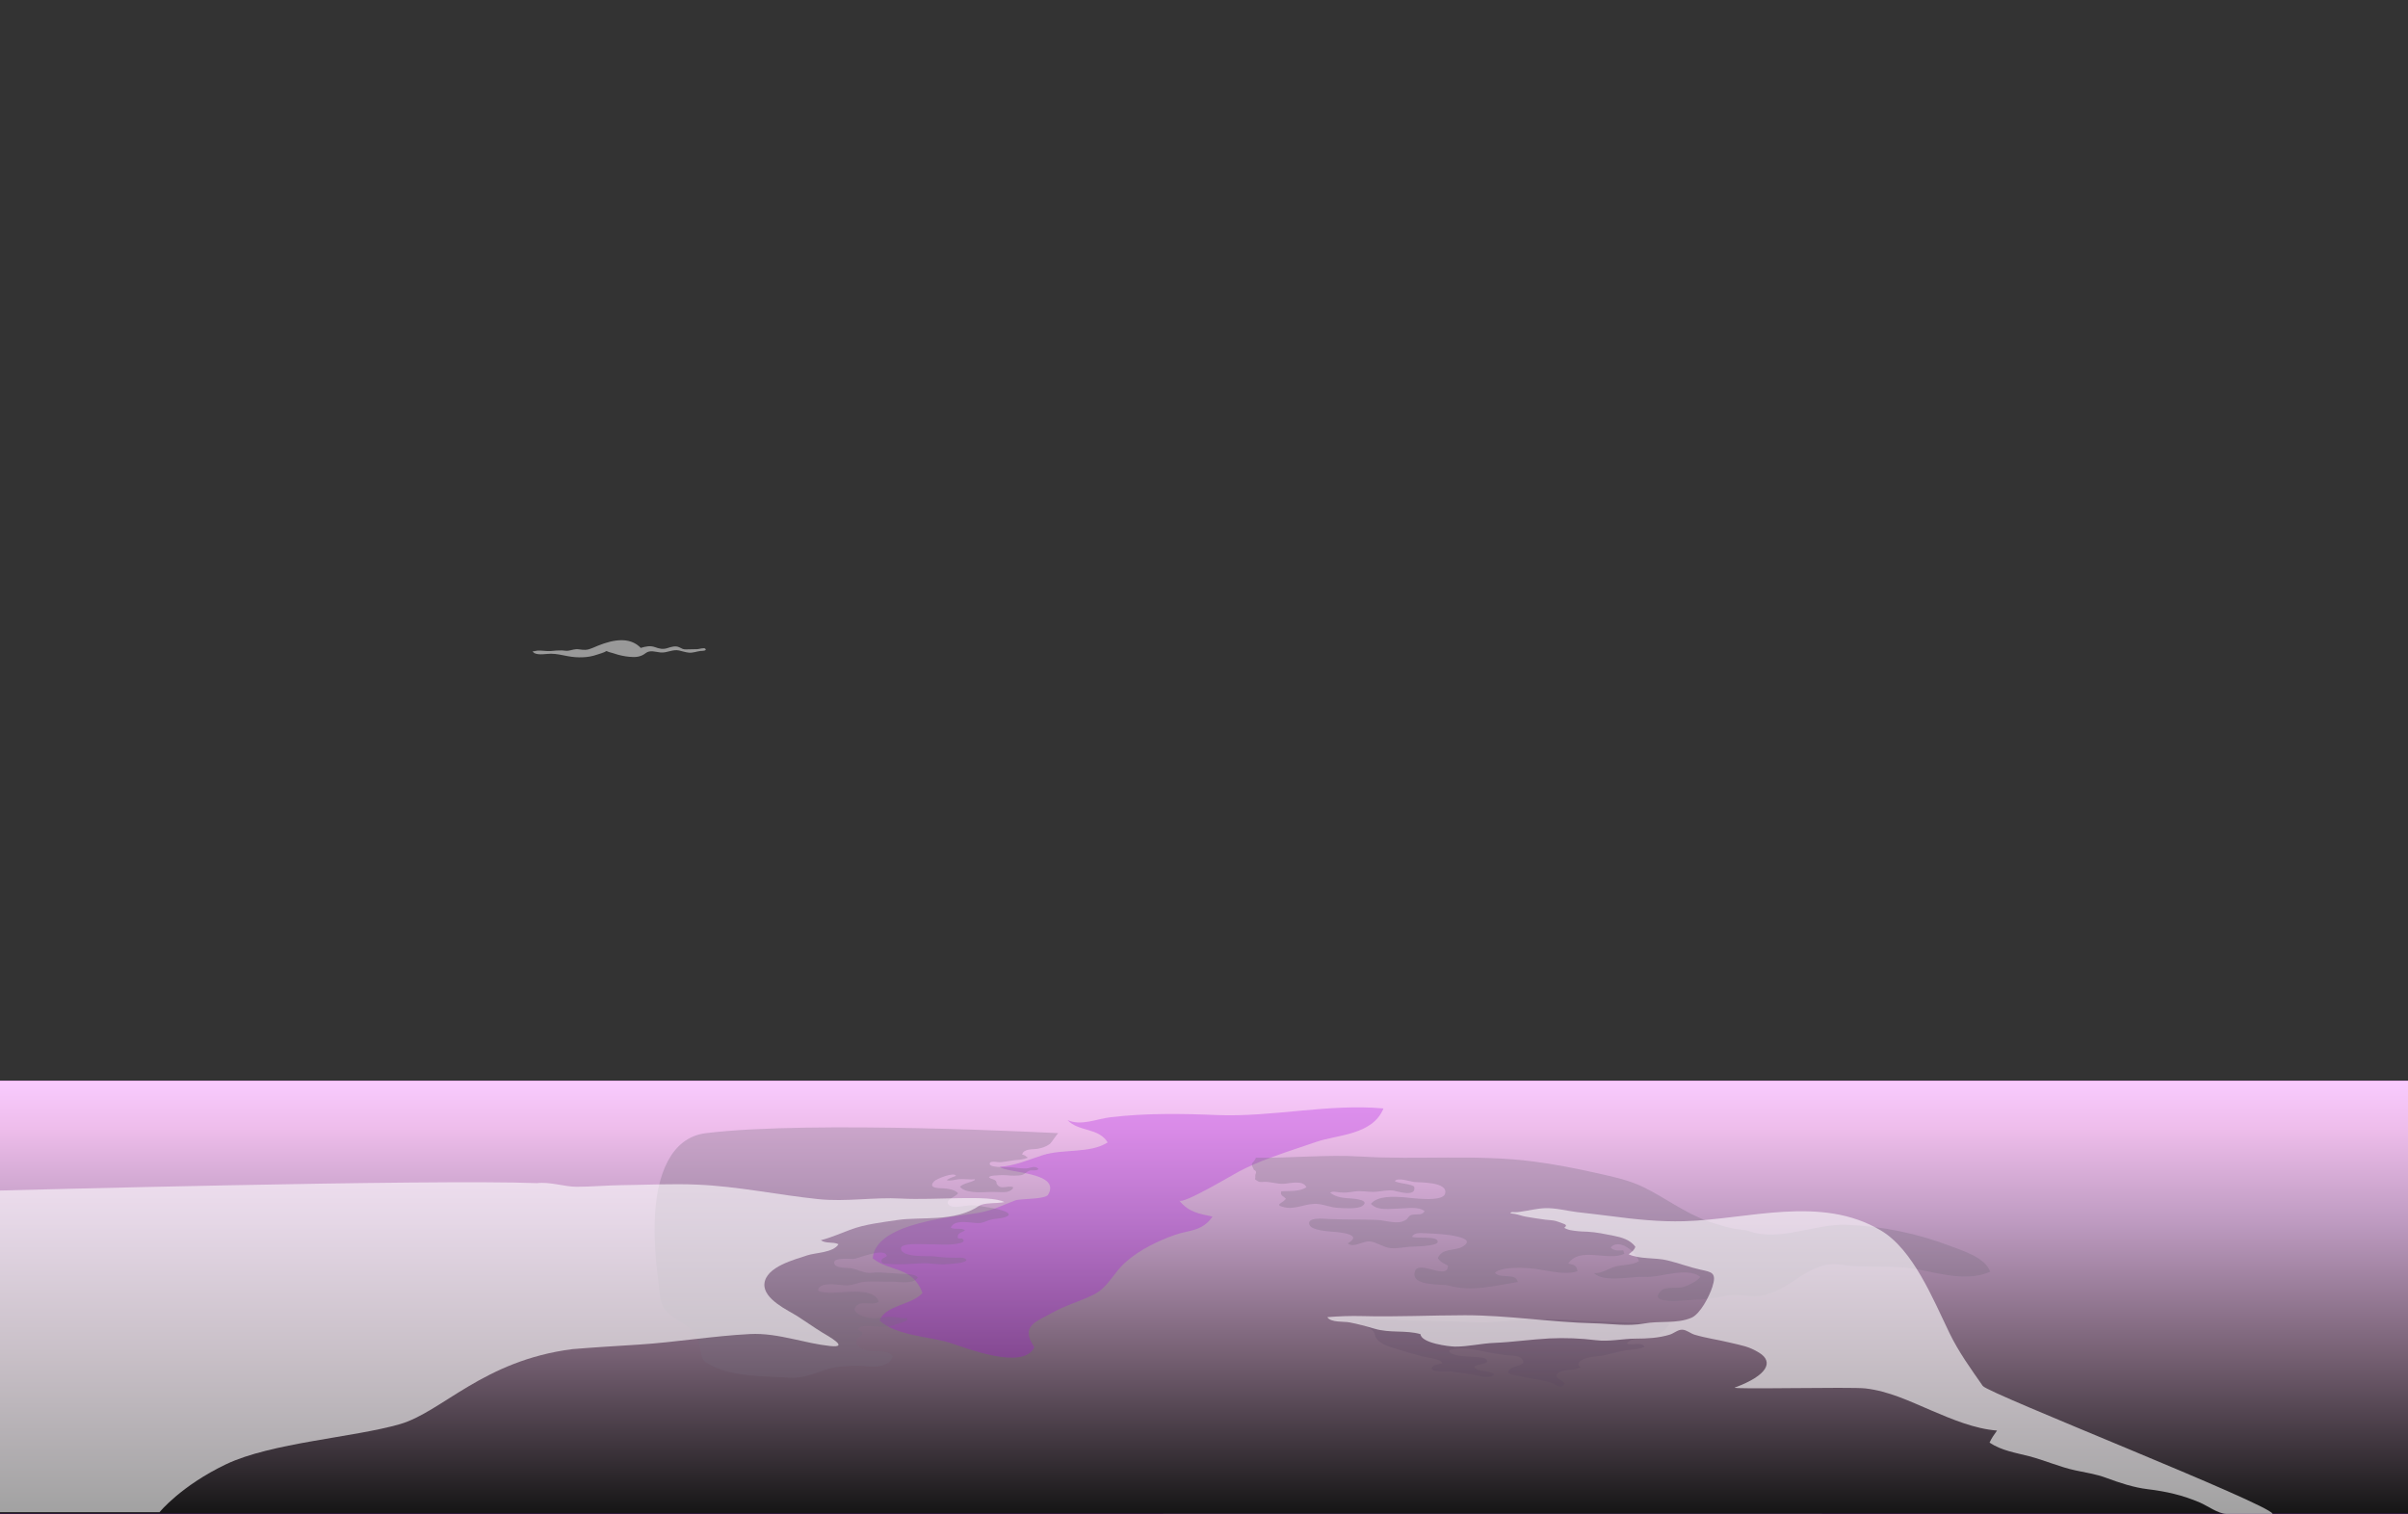 <svg width="1336" height="840" viewBox="0 0 1336 840" fill="none" xmlns="http://www.w3.org/2000/svg">
<rect x="0" y="0" width="1336" height="840" fill="#333333" stroke="none"/>
<g clip-path="url(#clip0_2733_7289)">
<path d="M1336 599.685H0V839.985H1336V599.685Z" fill="url(#paint0_radial_2733_7289)"/>
<g opacity="0.3">
<path d="M991.917 823.407C977.434 819.401 962.617 816.285 947.969 813.217C928.478 809.136 906.514 810.511 886.571 810.244C882.499 810.191 878.437 810.777 874.361 810.319C872.138 810.047 863.99 807.98 866.354 803.591C867.048 802.302 868.719 801.806 869.833 801.178C871.28 800.357 872.571 799.047 874.078 798.275C875.584 797.502 877.538 797.113 878.875 796.043C880.066 795.094 880.212 793.848 879.332 792.495C877.743 790.092 874.201 789.986 871.891 789.698C867.984 789.213 864.163 787.999 860.265 787.487C859.421 787.376 857.216 787.072 856.792 785.98C856.367 784.888 857.654 785.01 857.54 783.998C857.385 782.539 852.318 781.42 851.332 780.898C850.524 780.482 849.201 779.833 849.05 778.661C848.835 776.572 851.666 775.315 851.451 773.11C850.995 768.683 848.256 768.044 844.773 766.59C815.783 754.583 784.74 749.203 754.554 743.082C747.456 741.649 705.608 739.587 716.668 726.275C719.078 723.388 726.778 721.939 727.404 717.262C728.166 711.482 721.21 710.305 717.782 709.948C705.119 708.627 681.379 711.221 672.638 697.318C677.202 693.19 684.816 691.794 688.929 687.325C698.058 677.416 680.01 679.1 674.833 678.801C666.001 678.327 657.351 675.392 648.582 674.13C638.34 672.649 628.74 673.991 618.534 673.597C610.578 673.299 586.737 664.205 581.004 672.846C586.81 679.771 598.44 677.033 606.022 677.821C613.326 678.578 644.716 678.578 648.044 686.93C650.153 692.225 645.643 692.002 641.306 693.078C633.779 694.942 625.705 695.928 618.082 697.169C607.999 698.815 576.293 700.365 571.742 712.958C575.723 717.656 584.135 714.668 589.206 714.38C598.048 713.847 607.086 714.945 615.832 716.271C625.312 717.715 654.215 718.791 658.593 730.606C654.439 735.193 645.04 732.934 641.53 738.133C637.422 744.227 646.223 748.393 643.676 754.151C641.224 759.702 623.135 756.192 619.214 755.92C611.614 755.387 599.362 752.367 592.538 757.475C596.523 767.682 618.616 767.485 627.279 769.93C642.037 774.106 656.858 776.493 671.839 779.374C677.367 780.44 710.866 787.748 698.149 797.88C695.31 800.139 684.145 801.508 688.011 808.311C691.124 813.787 702.458 806.462 705.11 813.771C698.209 824.339 679.941 813.44 672.081 826.774C669.269 831.568 671.031 831.936 665.668 833.251C661.655 834.232 648.126 833.875 645.191 839.963H1010.81C1011.13 838.083 1013.43 836.677 1015.51 833.992C1012.31 828.228 997.627 824.995 991.917 823.407Z" fill="white"/>
</g>
<g style="mix-blend-mode:lighten">
<path d="M1336 599.685H0V839.985H1336V599.685Z" fill="url(#paint1_linear_2733_7289)"/>
</g>
<g style="mix-blend-mode:screen" opacity="0.3">
<path d="M696.016 645.929C693.204 647.149 690.433 648.449 687.74 649.855C683.824 651.89 656.117 668.499 654.282 666.134C659.476 672.75 665.556 673.491 672.727 675.041C667.067 683.303 659.841 682.451 652.109 685.13C642.98 688.294 632.572 693.248 624.822 700.046C617.313 706.63 614.976 714.29 606.636 718.429C599.42 722.019 591.573 724.091 584.074 728.273C574.853 733.403 565.783 735.699 573.876 747.482C567.837 760.757 535.465 747.706 526.747 745.016C515.733 741.606 497.013 741.127 488.012 732.726C491.253 724.059 505.951 724.203 511.821 717.406C506.133 702.459 494.101 706.022 484.191 698.229C485.661 677.784 532.234 675.041 543.714 672.819C551.095 671.397 556.298 668.75 563.214 666.097C566.098 664.989 579.906 665.607 581.504 662.901C589.09 650.079 557.672 650.979 554.751 647.404C562.67 647.01 570.846 643.431 578.555 640.953C589.757 637.358 604.801 640.181 614.556 633.895C609.535 625.569 598.356 628.121 592.285 621.473C599.685 624.93 608.435 620.823 616.231 619.907C635.539 617.627 655.656 617.888 675.032 618.708C705.537 620.003 737.197 612.246 767.575 615.048C761.563 629.884 741.89 629.596 730.414 633.565C719.149 637.475 707.222 641.071 696.016 645.929Z" fill="#A715DC"/>
</g>
<path opacity="0.5" d="M391.278 359.935C390.561 359.221 387.754 360.196 386.923 360.201C384.814 360.201 382.765 360.233 380.66 360.329C379.026 360.403 378.328 359.86 376.904 359.173C374.708 358.108 372.339 358.976 370.176 359.652C367.77 360.398 365.821 359.967 363.52 359.12C360.677 358.086 358.326 358.704 355.482 359.503C355.207 359.191 354.914 358.901 354.606 358.635C347.353 352.28 336.402 356.153 328.834 359.508C325.949 360.787 324.192 360.782 321.188 360.297C319.089 359.956 317.382 360.728 315.391 361.053C314.186 361.25 313.018 360.957 311.808 360.899C309.747 360.881 307.687 360.997 305.637 361.245C303.103 361.442 300.616 360.835 298.092 361.021C297.238 361.085 296.421 361.437 295.576 361.4C295.458 361.709 295.659 361.554 296.444 362.396C299.128 363.664 302.834 362.742 305.66 362.737C308.905 362.737 311.963 363.536 315.127 364.111C320.38 365.07 326.214 365.059 331.299 363.227C332.44 362.817 335.092 362.161 336.503 361.234C337.721 361.879 339.292 362.135 340.428 362.518C343.302 363.521 346.257 364.169 349.247 364.452C352.666 364.766 355.455 364.58 358.239 362.396C360.636 360.515 363.767 361.778 366.487 362.039C370.08 362.38 373.289 360.137 376.771 360.936C378.597 361.357 380.373 361.959 382.208 362.14C384.362 362.348 386.521 361.469 388.648 361.202C389.151 361.16 392.556 361.213 391.278 359.935Z" fill="white"/>
<g opacity="0.3">
<path d="M970.722 683.239C967.568 682.125 964.181 682.301 961.022 681.566C956.211 680.449 951.455 679.026 946.776 677.304C934.356 672.739 923.821 664.568 911.894 658.75C903.951 654.878 895.31 653.013 886.861 651.122C875.044 648.459 862.998 646.072 851.043 644.512C819.141 640.346 787.034 643.691 755.059 641.736C736.098 640.575 715.237 642.69 696.842 642.397C696.318 643.593 695.573 644.639 694.66 645.46C694.327 647.116 695.167 647.532 695.632 649.007C695.733 649.332 696.623 649.253 696.847 650.19C697.07 651.128 696.34 651.666 696.44 652.321C696.774 654.5 695.377 653.919 697.81 655.389C699.133 656.172 700.165 655.767 701.612 655.762C705.2 655.762 708.363 656.945 711.855 656.87C715.142 656.811 722.81 654.436 724.8 658.718C721.107 661.382 715.365 660.721 710.892 661.02C709.938 663.3 712.325 663.891 713.421 665.058C712.202 667.545 706.336 668.408 712.412 669.852C718.935 671.418 724.736 667.359 731.369 668.073C735.07 668.478 738.503 670.006 742.232 670.203C745.336 670.385 753.256 671.008 755.871 669.138C760.135 666.054 752.22 665.175 749.974 665.026C746.035 664.77 741.347 664.541 737.992 661.776C739.389 660.839 741.361 661.409 743.013 661.595C746.162 661.952 748.454 661.595 751.544 661.116C755.068 660.583 758.537 661.409 762.043 661.345C765.776 661.275 769.533 660.088 773.29 660.652C774.755 660.865 785.751 664.557 784.656 658.718C784.318 656.961 775.951 656.801 773.828 655.373C775.371 653.136 782.259 655.533 784.446 655.842C787.184 656.22 803.402 655.522 801.791 662.234C800.536 667.439 782.163 664.546 778.585 664.301C773.564 663.971 764.434 663.337 760.609 667.977C764.489 672.084 771.35 670.582 776.152 670.582C780.064 670.582 787.262 669.245 790.402 672.063C789.092 674.428 786.39 673.661 784.304 673.916C781.182 674.316 781.885 675.557 779.918 676.899C775.627 679.813 768.666 677.065 764.001 676.899C755.027 676.543 746.021 676.841 737.042 676.367C735.121 676.266 724.526 675.115 726.544 679.728C727.822 682.637 736.654 683.239 738.95 683.409C742.995 683.713 756.798 684.778 747.724 689.924C751.152 692.699 756.287 688.326 760.185 688.859C763.996 689.338 767.411 692.055 771.254 692.507C774.796 692.944 778.703 692.023 782.259 691.794C784.03 691.676 797.409 691.618 797.665 689.13C798.044 685.444 785.313 687.484 783.419 686.227C784.532 683.777 788.225 684.187 790.448 684.272C796.437 684.517 803.229 684.805 809.099 686.254C813.075 687.244 816.27 688.917 811.308 691.804C807.255 694.185 800.015 692.396 797.765 698.101C799.025 700.258 801.417 701.185 803.37 702.266C803.37 710.854 787.034 698.724 784.975 705.5C782.41 713.927 800.038 712.35 803.69 713.325C816.895 716.873 828.832 713.432 842.106 711.349C840.987 706.022 832.556 709.809 829.379 706.256C833.246 702.528 846.917 703.417 851.746 704.046C858.62 704.946 868.265 707.679 875.158 705.409C875.021 701.574 872.191 701.814 870.1 701.079C876.673 691.442 892.047 700.093 901.24 695.688C900.965 695.082 900.747 694.442 900.592 693.781C898.026 693.914 895.329 694.18 893.626 692.145C898.291 687.074 907.32 694.1 909.365 699.773C905.457 702.256 900.067 701.547 895.534 703.023C891.554 704.312 888.596 706.651 884.369 706.427C889.938 711.903 905.453 708.078 912.523 708.51C921.246 709.042 935.858 702.698 943.412 708.51C941.385 711.072 937.081 713.112 934.091 714.098C931.019 715.11 924.186 713.719 921.671 716.149C912.953 724.539 937.263 721.188 940.148 721.156C945.748 721.123 951.33 720.439 956.814 719.116C964.573 717.32 971.694 720.463 979.317 718.492C995.667 714.284 1003.97 699.209 1021.55 701.771C1035.94 703.865 1050.28 701.59 1064.59 704.435C1076.91 706.864 1091.86 711.083 1104.19 705.67C1101.61 697.834 1088.55 693.834 1082.38 691.49C1063.66 684.335 1044.15 680.337 1024.47 679.616C1006.95 678.918 987.346 689.119 970.722 683.239Z" fill="#746B7D"/>
</g>
<g opacity="0.3">
<path d="M492.064 756.703C492.816 756.304 493.492 755.732 494.049 755.021C494.607 754.309 495.036 753.473 495.309 752.564C492.114 748.222 484.286 750.896 479.789 749.042C477.703 748.185 474.577 747.167 475.298 743.641C475.754 741.286 478.306 741.878 478.621 739.278C477.494 739.145 476.85 738.133 475.91 737.723C477.329 734.17 486.865 736.428 490.151 736.252C494.515 736.018 499.28 734.399 503.224 732.673C503.224 732.513 503.224 731.511 503.224 731.346C499.116 731.815 495.492 730.068 491.237 730.814C487.485 731.474 483.669 731.831 479.748 730.728C476.59 729.833 471.254 726.861 476.133 723.851C479.114 722.013 484.085 724.533 487.545 722.365C484.897 713.267 464.813 718.103 458.97 717.208C457.145 716.942 451.996 717.24 454.689 714.22C456.209 712.515 460.436 712.531 462.376 712.622C464.9 712.755 467.451 713.245 469.998 713.213C473.308 713.181 476.348 711.519 479.639 711.232C484.482 710.821 489.53 711.264 494.405 711.13C497.833 711.035 507.232 713.053 509.208 708.712C507.054 706.523 501.211 706.927 498.596 706.736C494.944 706.48 491.292 706.171 487.677 706.027C485.733 705.947 483.77 706.368 481.853 706.267C478.516 706.086 475.152 704.168 471.811 703.651C470.122 703.396 462.805 703.971 462.764 700.54C462.732 697.536 472.418 698.628 473.436 698.564C476.215 698.394 490.608 691.9 492.082 696.87C491.466 697.738 489.024 698.031 489.056 699.534C489.106 701.632 491.717 701.132 492.99 701.254C499.194 701.83 504.968 701.318 511.125 700.961C515.978 700.684 520.935 701.957 525.759 701.403C527.818 701.169 535.29 701.078 536.208 699.15C535.121 697.552 532.748 697.829 531.137 697.877C526.772 697.944 522.409 697.686 518.073 697.105C515.334 696.79 499.883 698.037 499.86 692.619C499.86 689.476 512.454 690.456 514.325 690.409C520.232 690.286 526.284 691.213 532.154 689.876C533.213 689.636 535.687 689.103 534.167 687.505C533.35 686.637 530.657 688.374 531.511 685.417C531.94 683.931 534.3 683.585 535.336 682.754C534.067 681.086 529.475 682.477 527.48 681.214C529.795 675.85 539.914 679.083 543.812 678.62C545.944 678.364 547.624 677.315 549.66 676.782C552.042 676.159 554.557 676.249 556.963 675.568C564.951 673.298 553.097 670.725 550.363 670.305C546.163 669.66 541.644 668.531 537.399 668.856C535.03 669.037 527.471 671.034 525.956 667.971C524.673 665.382 530.735 663.912 531.511 662.112C529.343 659.448 523.838 659.448 520.907 659.256C518.547 659.102 515.398 658.468 518.264 655.48C519.666 654.02 529.575 650.094 530.406 652.47C528.521 653.13 526.86 653.695 525.193 654.814C527.284 655.48 529.758 654.526 531.903 654.313C534.852 654.009 537.81 654.681 540.777 654.313C540.853 654.434 540.907 654.572 540.937 654.718C538.399 656.316 535.085 656.263 532.597 658.479C535.336 662.101 544.328 661.675 548.523 661.403C551.513 661.233 554.457 661.59 557.41 661.483C558.894 661.435 561.801 660.625 562.203 658.82C559.172 657.36 555.26 660.609 553.074 657.014C552.535 656.124 553.371 655.602 551.613 654.601C550.55 654.004 549.413 654.238 548.66 653.12C549.897 652.124 552.54 652.267 554.138 652.102C557.041 651.804 559.976 652.411 562.897 652.321C564.344 652.283 566.047 652.321 567.462 651.788C568.758 651.293 569.84 650.025 571.163 649.583C572.734 649.05 575.043 649.934 576.23 648.608C573.948 646.381 571.729 648.262 569.21 648.357C566.051 648.475 562.897 647.697 559.624 647.617C558.314 647.585 547.852 648.033 549.19 645.321C549.829 644.027 553.676 644.943 554.699 644.895C557.127 644.783 559.492 644.186 561.897 643.893C564.86 643.542 567.521 643.558 570.228 642.354C569.315 641.624 568.329 640.756 567.092 640.644C567.959 637.144 573.386 637.879 575.678 637.448C577.969 637.016 580.452 636.26 582.392 634.822C583.397 634.071 586.724 628.754 587.203 628.781C587.162 628.781 450.202 621.472 391.524 628.781C371.764 631.237 364.684 652.784 363.447 673.245C362.662 686.179 363.68 699.235 365.364 712.02C366.14 717.88 365.757 722.999 369.564 727.324C372.677 730.861 376.981 732.88 380.651 735.485C385.179 738.682 387.434 742.203 388.63 748.504C389.698 754.119 389.306 754.897 394.318 757.518C407.044 764.144 424.444 763.526 438.27 764.416C445.044 764.848 450.827 762.456 457.227 760.266C462.932 758.301 468.031 758.098 473.974 757.763C478.315 757.523 487.097 759.547 492.064 756.703Z" fill="#746B7D"/>
</g>
<path opacity="0.2" d="M910.562 734.042C896.339 733.594 882.051 733.12 867.833 732.316C855.002 731.586 842.431 732.635 829.632 733.429C818.946 734.09 808.425 733.056 797.753 732.982C788.354 732.918 779.038 732.593 769.685 732.167C767.403 732.06 765.093 731.847 762.838 731.9C761.364 731.938 759.451 732.604 756.484 732.433C754.727 732.055 753.791 733.115 754.836 734.564C755.457 735.432 757.79 735.826 758.725 736.407C759.661 736.988 761.464 737.968 762.144 738.953C762.92 740.088 762.783 741.212 763.541 742.448C765.326 745.351 770.009 747.04 772.711 747.865C778.189 749.538 783.666 751.147 789.144 752.66C791.198 753.235 799.962 753.879 800.204 756.511C799.145 756.9 793.886 757.39 794.388 759.579C794.845 761.561 803.061 760.789 804.463 760.954C808.822 761.449 813.135 762.131 817.458 762.807C820.087 763.223 827.043 765.423 828.961 762.594C826.268 759.973 819.795 761.577 817.85 758.471C819.147 756.602 827.765 757.134 824.364 754.082C823.278 753.107 820.493 753.208 819.147 753.054C815.769 752.66 812.35 752.782 808.977 752.175C806.297 751.701 800.975 749.698 806.348 748.627C812.661 747.381 818.8 749.122 824.98 750.225C828.536 750.87 832.119 751.546 835.693 751.946C838.058 752.196 842.344 751.946 844.261 753.917C847.863 757.582 840.185 757.779 838.09 759.473C833.868 762.898 841.527 763.047 843.713 763.67C849.647 765.359 855.869 765.327 861.657 767.724C864.049 768.72 866.856 770.857 868.198 767.511C866.372 765.716 861.059 764.001 864.834 761.652C868.367 759.462 873.333 760.757 877.099 758.498C874.693 757.736 875.62 755.834 877.24 754.849C881.157 752.415 886.534 752.91 890.77 751.855C895.006 750.8 899.041 749.724 903.313 749.085C906.084 748.68 910.192 748.776 912.493 747.178C909.936 744.195 905.436 747.013 902.61 745.479C905.947 740.956 914.355 743.279 918.728 741.137C921.923 739.539 924.183 737.792 926.291 734.607C921.384 733.237 915.546 734.202 910.562 734.042Z" fill="#564361"/>
<path opacity="0.6" d="M962.535 769.898C980.793 763.138 984.116 755.622 976.105 750.641C970.171 746.955 966.214 746.545 959.408 744.888C953.017 743.333 946.49 742.486 940.145 740.568C937.913 739.897 935.786 737.904 933.353 737.809C930.92 737.713 928.688 739.865 926.378 740.568C920.271 742.422 913.876 742.741 907.477 742.768C900.196 742.8 892.811 744.569 885.525 743.642C876.931 742.573 868.28 742.244 859.644 742.656C849.506 743.189 839.295 744.707 828.988 745.133C821.749 745.431 814.382 747.264 807.279 747.195C803.888 747.152 788.496 745.277 788.108 740.27C779.814 737.904 771.192 739.817 762.679 737.271C758.064 735.891 753.458 734.66 748.702 733.744C745.593 733.148 738.368 733.957 736.428 730.857C742.741 730.324 749.482 730.084 755.809 730.26C774.775 730.761 793.736 729.807 812.748 729.786C836.812 729.786 860.607 733.712 884.562 734.271C893.691 734.485 903.122 736.04 912.137 734.378C920.686 732.78 930.363 734.644 938.447 731.182C943.245 729.126 948.307 719.463 950.023 714.136C952.629 706.071 949.699 705.857 943.487 704.499C937.274 703.141 931.235 700.807 924.973 699.311C918.4 697.713 909.622 698.778 903.588 695.965C904.957 694.948 906.837 693.685 907.317 691.768C904.386 687.842 899.593 686.547 895.39 685.706C890.674 684.768 885.754 683.719 880.984 683.458C880.623 683.458 880.267 683.415 879.916 683.399C877.057 683.364 874.205 683.093 871.38 682.589C870.119 682.348 868.897 681.885 867.756 681.215C867.979 681.369 868.865 680.411 868.837 680.08C868.792 679.42 867.573 679.015 867.148 678.892C865.46 678.36 863.743 677.502 861.977 677.236C860.443 676.996 858.923 676.959 857.385 676.767C853.76 676.319 850.123 675.702 846.53 675.094C844.38 674.759 842.34 673.853 840.199 673.528C839.473 673.416 838.455 673.459 837.88 672.963C838.652 672.367 839.779 672.559 840.619 672.612C841.58 672.626 842.541 672.544 843.49 672.367C848.018 671.776 852.514 670.561 857.074 670.391C863.214 670.161 868.942 671.834 874.958 672.559C881.194 673.31 887.543 673.976 893.819 674.807C907.276 676.586 920.796 678.003 934.353 677.619C969.861 676.682 1010.21 662.858 1043.6 682.786C1061.38 693.392 1072.28 720.357 1081.63 739.721C1086.79 750.375 1093.5 759.548 1100.08 769.019C1102.97 773.19 1259.74 834.738 1260.87 839.996C1259.8 840.028 1235.19 839.996 1235.1 839.996C1230.88 839.996 1224.57 835.457 1220.68 833.774C1211.09 829.651 1201.81 827.531 1191.62 826.316C1183.73 825.368 1176.05 822.79 1168.45 819.982C1162.65 817.852 1157.24 817.122 1151.35 815.849C1142.74 813.99 1134.42 810.261 1125.84 808.029C1118.21 806.042 1110.78 805.014 1103.83 800.491C1104.86 798.115 1106.53 795.793 1107.99 793.779C1095.63 792.831 1083.12 787.578 1071.33 782.539C1059.27 777.388 1047.98 771.928 1035.05 770.399C1027.13 769.419 959.358 771.081 962.535 769.898Z" fill="white"/>
<path opacity="0.6" d="M499.905 665.042C484.554 664.2 469.427 666.96 454.026 665.367C431.536 663.034 409.334 658.229 386.726 657.307C372.849 656.737 358.836 657.446 344.946 657.605C336.529 657.696 328.221 658.516 319.772 658.5C313.345 658.5 304.864 655.613 297.944 656.492H297.903C240.736 654.17 0 660.589 0 660.589V839.074H88.507C88.507 839.074 100.375 824.441 125.421 812.476C150.467 800.512 196.35 797.619 221.98 790.188C245.228 783.455 268.147 754.913 317.54 748.601C329.805 747.578 342.084 746.869 354.358 746.086C374.899 744.771 395.485 741.292 416.007 740.227C424.278 739.785 432.225 741.292 440.145 743.013C446.928 744.494 453.688 746.134 460.613 746.875C471.846 748.068 459.362 741.303 455.938 739.204C451.337 736.386 446.809 733.105 442.363 730.281C437.42 727.149 423.484 720.938 424.105 712.409C424.831 702.773 441.359 698.836 447.677 696.615C452.241 695.017 462.283 695.177 465.209 690.382C462.082 688.848 458.321 690.228 455.409 688.15C460.635 686.851 466.314 684.374 471.536 682.413C479.861 679.27 489.438 678.221 498.088 676.932C510.951 675.003 529.688 678.232 543.122 669.144C546.039 667.183 552.521 667.924 557.272 667.013C549.161 662.725 518.994 666.102 499.905 665.042Z" fill="white"/>
</g>
<defs>
<radialGradient id="paint0_radial_2733_7289" cx="0" cy="0" r="1" gradientUnits="userSpaceOnUse" gradientTransform="translate(839.834 760.297) scale(392.637 142.047)">
<stop stop-color="#942F9D"/>
<stop offset="0.18" stop-color="#BD4BFF"/>
<stop offset="0.53" stop-color="#852ED6"/>
<stop offset="0.81" stop-color="#C72EED"/>
<stop offset="1" stop-color="#AC2EF5"/>
</radialGradient>
<linearGradient id="paint1_linear_2733_7289" x1="668" y1="599.685" x2="668" y2="839.985" gradientUnits="userSpaceOnUse">
<stop stop-color="#F9CBFF"/>
<stop offset="0.11" stop-color="#EEBDEB"/>
<stop offset="0.33" stop-color="#BD9AC0"/>
<stop offset="0.63" stop-color="#776174"/>
<stop offset="1" stop-color="#151515"/>
</linearGradient>
<clipPath id="clip0_2733_7289">
<rect width="1336" height="840" fill="white"/>
</clipPath>
</defs>
</svg>
